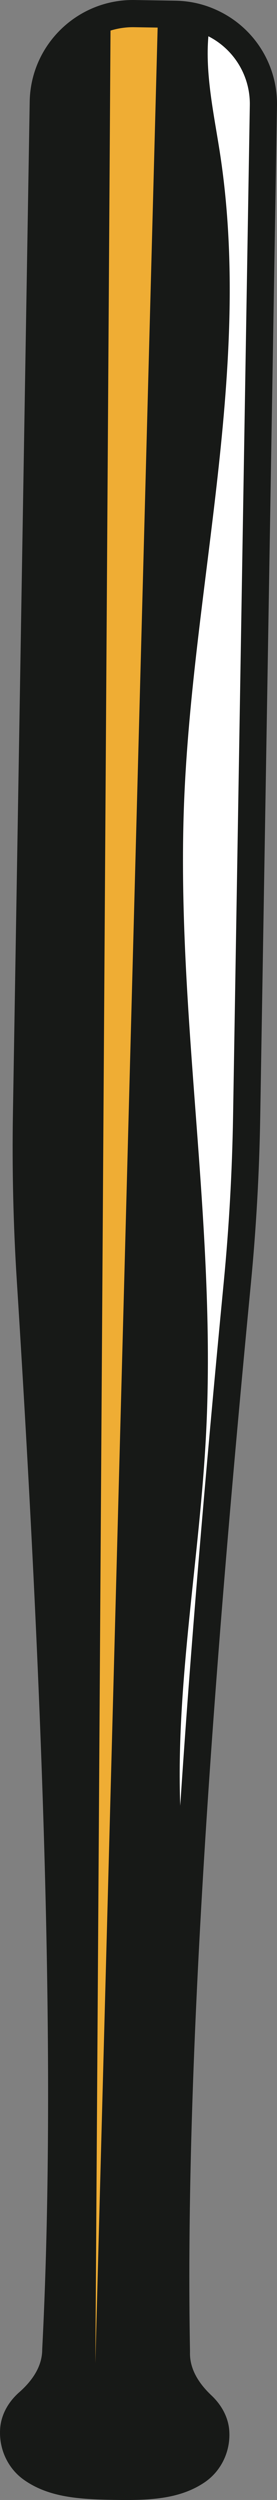 <svg version="1.1" id="图层_1" x="0px" y="0px" width="52.07px" height="469.441px" viewBox="0 0 52.07 469.441" enable-background="new 0 0 52.07 469.441" xml:space="preserve" xmlns="http://www.w3.org/2000/svg" xmlns:xlink="http://www.w3.org/1999/xlink" xmlns:xml="http://www.w3.org/XML/1998/namespace">
  <rect x="0" y="0" width="52.07" height="469.441" fill="#808080" stroke="none"/>
  <path fill="#171917" d="M40.567,1.813c-2.385-1.074-4.932-1.638-7.564-1.682l-7.709-0.128C14.604-0.175,5.762,8.378,5.583,19.069
	l-3.152,189.98c-0.174,10.465,0.07,21.021,0.724,31.372C8.826,330.248,10.345,394,7.94,441.046c-0.004,0.043-0.007,0.09-0.005,0.132
	c0.002,2.811-1.459,5.521-4.35,8.062c-2.079,1.84-3.34,4.207-3.548,6.672c-0.313,3.846,1.396,7.58,4.457,9.742
	c4.667,3.303,10.396,3.659,16.862,3.767c6.469,0.108,12.214-0.06,16.969-3.203c3.147-2.062,4.985-5.742,4.785-9.586
	c-0.113-2.459-1.296-4.87-3.335-6.8c-2.789-2.621-4.156-5.376-4.06-8.191c0.002-0.044,0.002-0.089,0.001-0.134
	c-0.446-24.287,0.313-52.765,2.32-87.063c1.876-32.119,4.858-69.178,9.113-113.293c0.999-10.325,1.592-20.865,1.767-31.332
	l3.15-189.979C52.196,12.055,47.68,4.977,40.567,1.813z" class="color c1"/>
  <path fill="#EFAD34" d="M29.633,5.18l-4.422-0.072c-1.544-0.026-3.033,0.203-4.436,0.635l-2.849,438.023L29.633,5.18z" class="color c2"/>
  <path fill="#FFFFFF" d="M41.277,28.292c6.363,40.545-5.102,81.573-6.681,122.579c-1.511,39.386,6.127,78.729,4.155,118.094
	c-1.171,23.395-5.706,46.828-4.871,70.113c1.881-28.6,4.575-60.964,8.188-98.416c0.981-10.194,1.568-20.599,1.741-30.925
	l3.15-189.981c0.093-5.478-2.945-10.472-7.786-12.946C38.562,13.801,40.164,21.222,41.277,28.292z" class="color c3"/>
</svg>